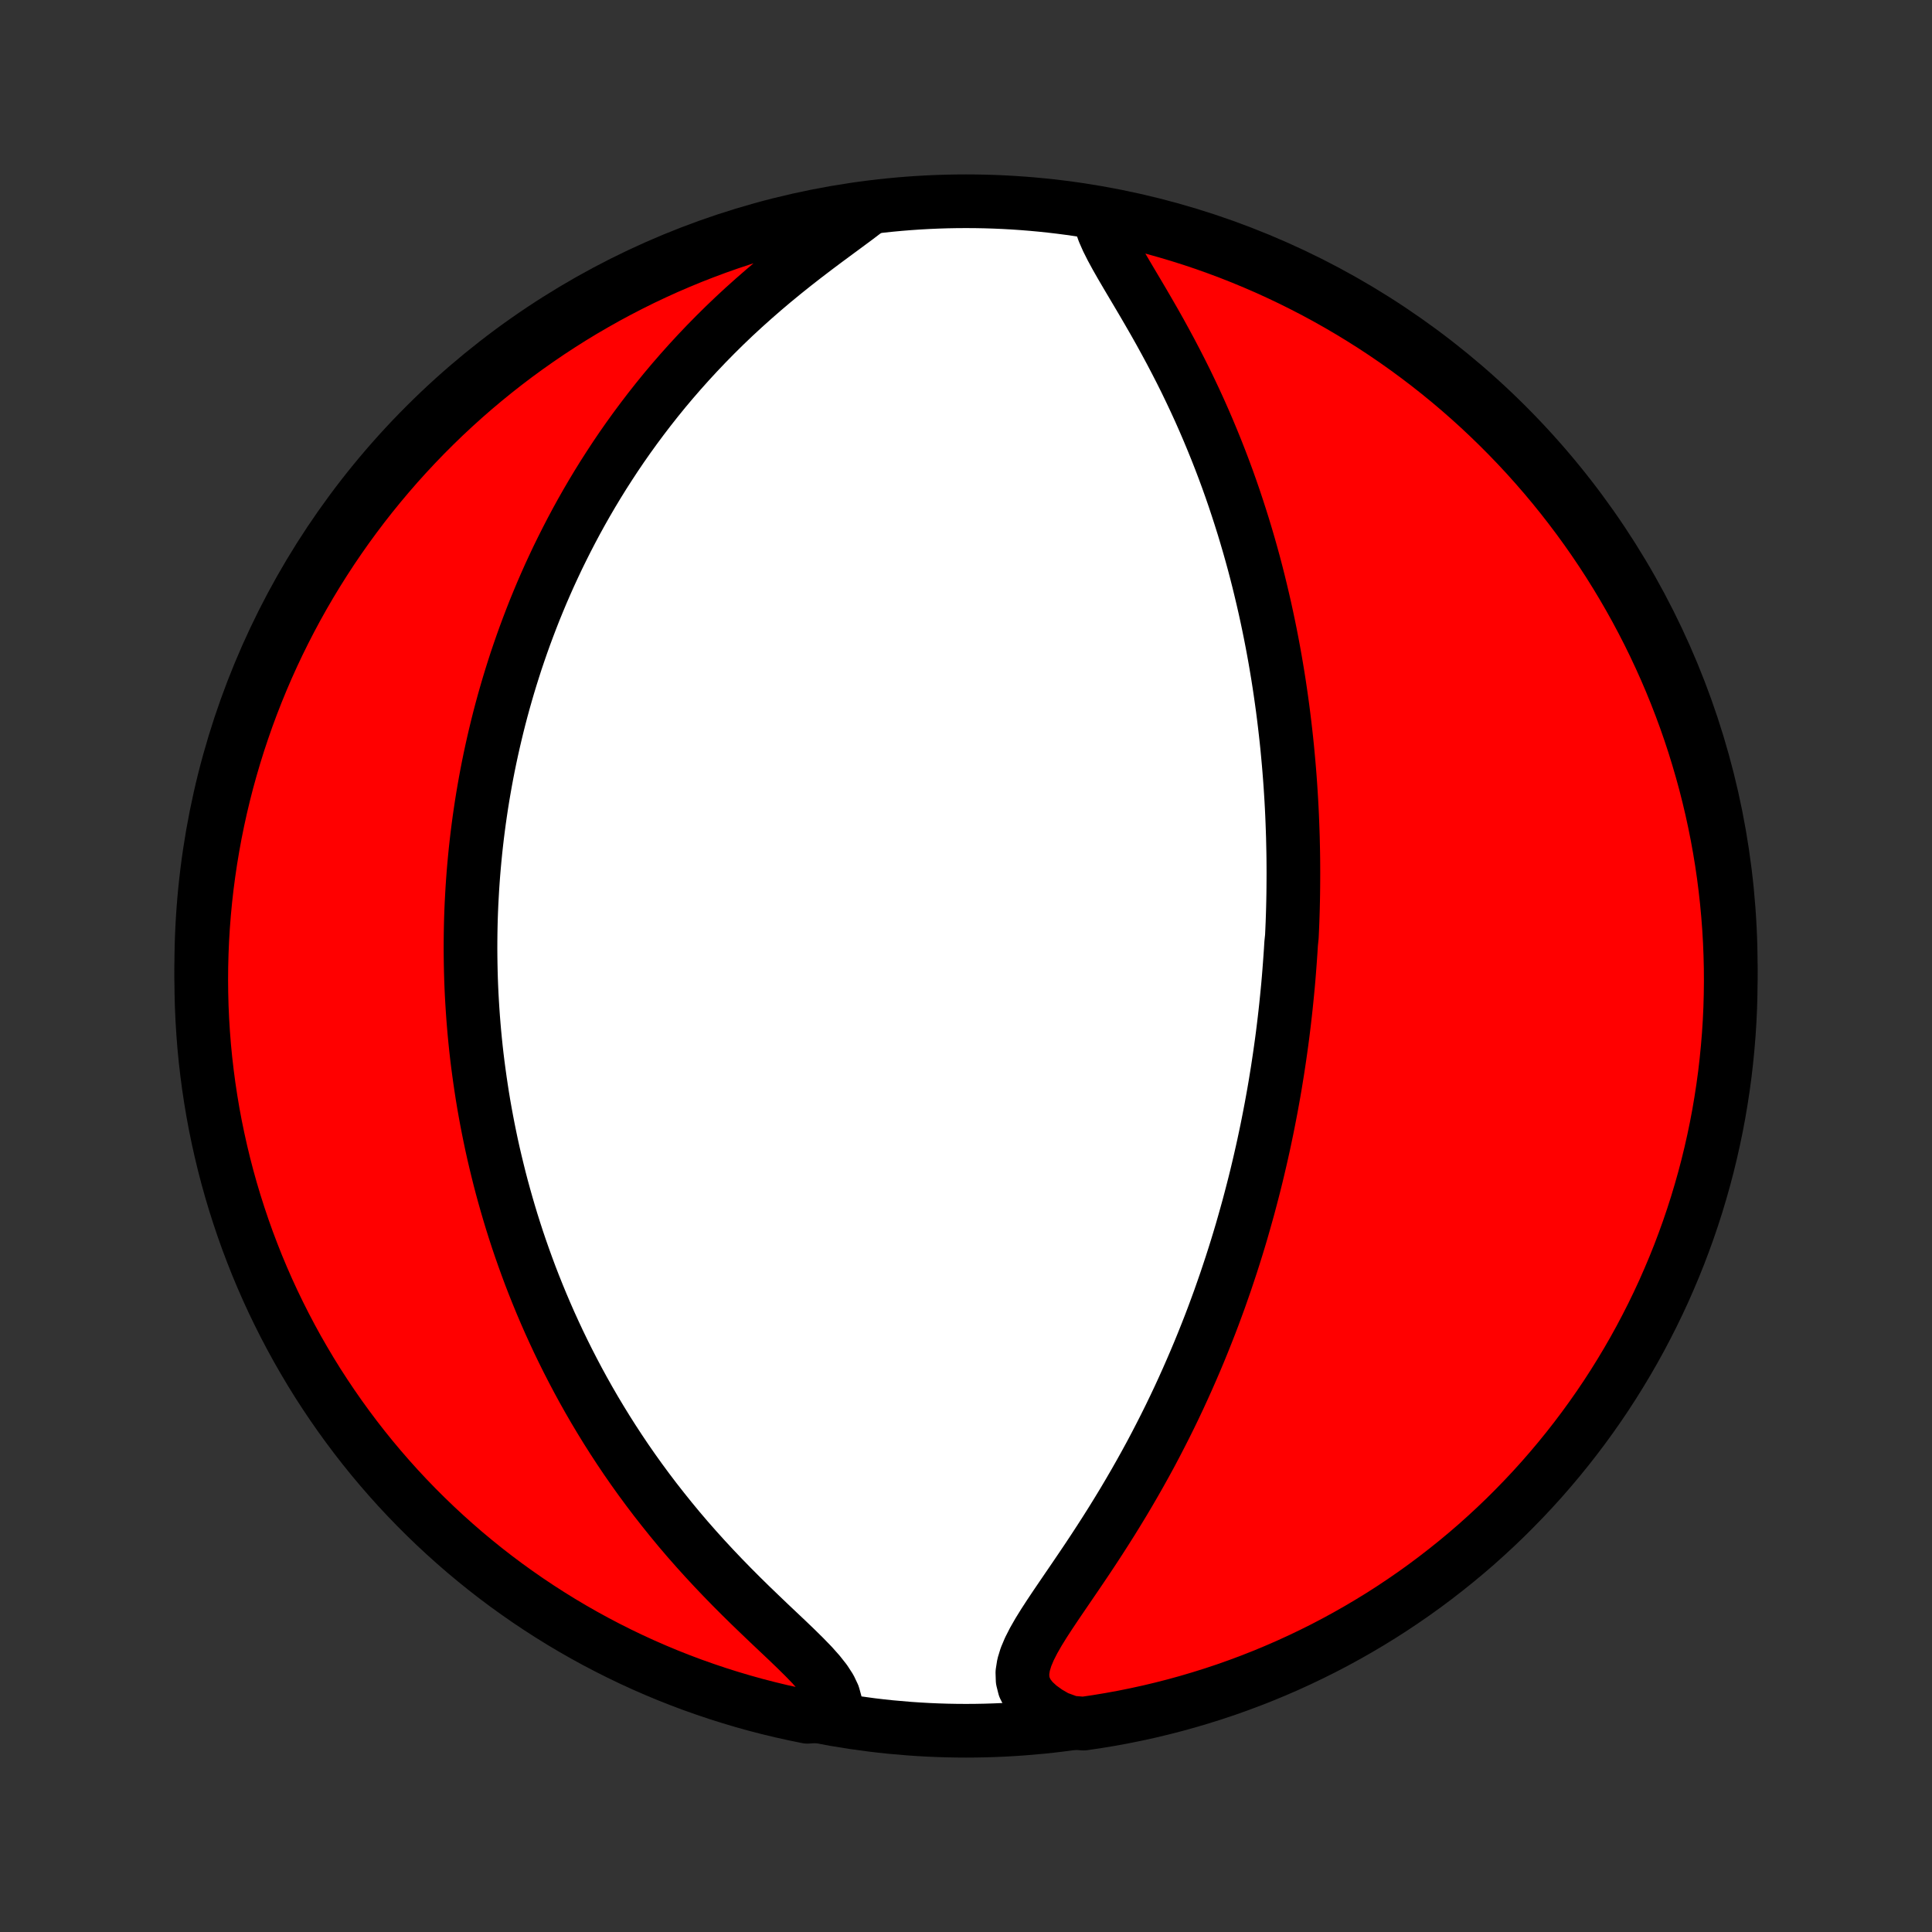 <?xml version="1.0" encoding="utf-8" standalone="no"?>
<!DOCTYPE svg PUBLIC "-//W3C//DTD SVG 1.1//EN"
  "http://www.w3.org/Graphics/SVG/1.1/DTD/svg11.dtd">
<!-- Created with matplotlib (http://matplotlib.org/) -->
<svg height="72pt" version="1.1" viewBox="0 0 72 72" width="72pt" xmlns="http://www.w3.org/2000/svg" xmlns:xlink="http://www.w3.org/1999/xlink">
 <rect x="0" y="0" width="72" height="72" fill="#333333" stroke="none"/>
 <defs>
  <style type="text/css">
*{stroke-linecap:butt;stroke-linejoin:round;}
  </style>
 </defs>
 <g id="figure_1">
  <g id="patch_1">
   <path d="
M0 72
L72 72
L72 0
L0 0
z
" style="fill:none;"/>
  </g>
  <g id="axes_1">
   <g id="PatchCollection_1">
    <defs>
     <path d="
M36 -7.5
C43.558 -7.5 50.808 -10.503 56.153 -15.848
C61.497 -21.192 64.5 -28.442 64.5 -36
C64.5 -43.558 61.497 -50.808 56.153 -56.153
C50.808 -61.497 43.558 -64.5 36 -64.5
C28.442 -64.5 21.192 -61.497 15.848 -56.153
C10.503 -50.808 7.5 -43.558 7.5 -36
C7.5 -28.442 10.503 -21.192 15.848 -15.848
C21.192 -10.503 28.442 -7.5 36 -7.5
z
" id="C0_0_a811fe30f3"/>
     <path d="
M40.97 -63.936
L41.033 -63.658
L41.136 -63.367
L41.269 -63.064
L41.426 -62.752
L41.601 -62.43
L41.789 -62.1
L41.986 -61.764
L42.189 -61.421
L42.395 -61.074
L42.603 -60.722
L42.81 -60.366
L43.017 -60.007
L43.221 -59.645
L43.421 -59.281
L43.618 -58.916
L43.811 -58.548
L44 -58.18
L44.184 -57.812
L44.362 -57.443
L44.536 -57.074
L44.705 -56.705
L44.868 -56.337
L45.026 -55.97
L45.179 -55.603
L45.327 -55.239
L45.47 -54.875
L45.608 -54.513
L45.741 -54.153
L45.869 -53.794
L45.992 -53.438
L46.11 -53.083
L46.224 -52.731
L46.334 -52.381
L46.439 -52.034
L46.54 -51.689
L46.637 -51.346
L46.73 -51.006
L46.819 -50.668
L46.904 -50.333
L46.985 -50
L47.063 -49.67
L47.138 -49.343
L47.209 -49.018
L47.277 -48.696
L47.342 -48.376
L47.404 -48.058
L47.463 -47.743
L47.519 -47.431
L47.572 -47.121
L47.623 -46.813
L47.671 -46.508
L47.716 -46.205
L47.759 -45.904
L47.8 -45.605
L47.838 -45.309
L47.874 -45.014
L47.908 -44.721
L47.94 -44.431
L47.97 -44.142
L47.997 -43.855
L48.023 -43.57
L48.047 -43.287
L48.069 -43.005
L48.089 -42.725
L48.107 -42.447
L48.124 -42.17
L48.139 -41.894
L48.152 -41.62
L48.163 -41.347
L48.173 -41.075
L48.182 -40.804
L48.188 -40.534
L48.194 -40.266
L48.198 -39.998
L48.2 -39.731
L48.201 -39.465
L48.2 -39.2
L48.198 -38.936
L48.195 -38.672
L48.19 -38.408
L48.184 -38.146
L48.176 -37.883
L48.167 -37.621
L48.156 -37.359
L48.144 -37.098
L48.117 -36.837
L48.101 -36.575
L48.083 -36.314
L48.064 -36.053
L48.044 -35.792
L48.023 -35.531
L48 -35.269
L47.975 -35.007
L47.949 -34.745
L47.922 -34.482
L47.893 -34.219
L47.863 -33.956
L47.831 -33.691
L47.798 -33.426
L47.763 -33.161
L47.726 -32.895
L47.688 -32.627
L47.648 -32.359
L47.607 -32.09
L47.563 -31.82
L47.519 -31.549
L47.472 -31.276
L47.423 -31.003
L47.373 -30.728
L47.32 -30.451
L47.266 -30.174
L47.21 -29.895
L47.151 -29.614
L47.091 -29.332
L47.028 -29.048
L46.963 -28.762
L46.896 -28.475
L46.827 -28.186
L46.755 -27.895
L46.68 -27.602
L46.603 -27.307
L46.524 -27.01
L46.441 -26.711
L46.356 -26.41
L46.269 -26.106
L46.178 -25.801
L46.084 -25.493
L45.987 -25.183
L45.887 -24.871
L45.783 -24.557
L45.677 -24.24
L45.566 -23.921
L45.453 -23.599
L45.335 -23.276
L45.214 -22.949
L45.089 -22.621
L44.959 -22.29
L44.826 -21.957
L44.689 -21.622
L44.547 -21.284
L44.401 -20.945
L44.251 -20.603
L44.096 -20.259
L43.937 -19.913
L43.773 -19.566
L43.604 -19.216
L43.43 -18.865
L43.251 -18.513
L43.068 -18.159
L42.88 -17.804
L42.686 -17.448
L42.488 -17.092
L42.285 -16.735
L42.077 -16.377
L41.865 -16.019
L41.648 -15.662
L41.427 -15.304
L41.202 -14.948
L40.974 -14.593
L40.743 -14.239
L40.509 -13.886
L40.273 -13.536
L40.037 -13.188
L39.802 -12.844
L39.569 -12.502
L39.34 -12.165
L39.117 -11.831
L38.904 -11.503
L38.704 -11.18
L38.522 -10.862
L38.364 -10.552
L38.236 -10.249
L38.146 -9.954
L38.101 -9.668
L38.11 -9.392
L38.176 -9.127
L38.303 -8.874
L38.492 -8.634
L38.738 -8.407
L39.036 -8.193
L39.38 -7.993
L39.886 -7.808
L40.378 -7.766
L40.869 -7.838
L41.358 -7.919
L41.846 -8.008
L42.331 -8.106
L42.816 -8.212
L43.297 -8.327
L43.777 -8.45
L44.255 -8.582
L44.729 -8.722
L45.202 -8.87
L45.671 -9.026
L46.137 -9.191
L46.601 -9.364
L47.061 -9.545
L47.517 -9.734
L47.971 -9.931
L48.42 -10.136
L48.866 -10.349
L49.308 -10.569
L49.746 -10.798
L50.179 -11.034
L50.609 -11.278
L51.033 -11.529
L51.454 -11.787
L51.869 -12.053
L52.28 -12.327
L52.686 -12.607
L53.087 -12.895
L53.482 -13.19
L53.872 -13.492
L54.257 -13.8
L54.636 -14.115
L55.01 -14.437
L55.377 -14.766
L55.739 -15.101
L56.095 -15.442
L56.444 -15.79
L56.788 -16.144
L57.125 -16.503
L57.456 -16.869
L57.78 -17.241
L58.097 -17.618
L58.408 -18.001
L58.712 -18.389
L59.009 -18.783
L59.299 -19.182
L59.582 -19.586
L59.858 -19.995
L60.126 -20.409
L60.387 -20.828
L60.641 -21.252
L60.887 -21.679
L61.126 -22.112
L61.356 -22.548
L61.58 -22.989
L61.795 -23.433
L62.003 -23.881
L62.202 -24.334
L62.394 -24.789
L62.578 -25.248
L62.753 -25.71
L62.921 -26.176
L63.08 -26.644
L63.231 -27.115
L63.373 -27.589
L63.508 -28.066
L63.634 -28.545
L63.751 -29.026
L63.86 -29.509
L63.961 -29.995
L64.053 -30.482
L64.136 -30.971
L64.211 -31.461
L64.278 -31.953
L64.335 -32.446
L64.384 -32.94
L64.425 -33.435
L64.457 -33.931
L64.48 -34.427
L64.494 -34.924
L64.5 -35.421
L64.497 -35.918
L64.485 -36.416
L64.465 -36.913
L64.436 -37.41
L64.398 -37.907
L64.352 -38.403
L64.297 -38.898
L64.234 -39.392
L64.162 -39.886
L64.081 -40.378
L63.992 -40.869
L63.894 -41.358
L63.788 -41.846
L63.673 -42.331
L63.55 -42.816
L63.418 -43.297
L63.278 -43.777
L63.13 -44.255
L62.974 -44.729
L62.809 -45.202
L62.636 -45.671
L62.455 -46.137
L62.266 -46.601
L62.069 -47.061
L61.864 -47.517
L61.651 -47.971
L61.431 -48.42
L61.202 -48.866
L60.966 -49.308
L60.722 -49.746
L60.471 -50.179
L60.212 -50.609
L59.947 -51.033
L59.673 -51.454
L59.393 -51.869
L59.105 -52.28
L58.81 -52.686
L58.508 -53.087
L58.2 -53.482
L57.885 -53.872
L57.563 -54.257
L57.234 -54.636
L56.899 -55.01
L56.558 -55.377
L56.21 -55.739
L55.856 -56.095
L55.497 -56.444
L55.131 -56.788
L54.759 -57.125
L54.382 -57.456
L53.999 -57.78
L53.611 -58.097
L53.217 -58.408
L52.818 -58.712
L52.414 -59.009
L52.005 -59.299
L51.591 -59.582
L51.172 -59.858
L50.748 -60.126
L50.321 -60.387
L49.888 -60.641
L49.452 -60.887
L49.011 -61.126
L48.567 -61.356
L48.118 -61.58
L47.666 -61.795
L47.211 -62.003
L46.752 -62.202
L46.29 -62.394
L45.824 -62.578
L45.356 -62.753
L44.885 -62.921
L44.411 -63.08
L43.934 -63.231
L43.455 -63.373
L42.974 -63.508
L42.491 -63.634
L42.005 -63.751
L41.518 -63.86
z
" id="C0_1_4df71912aa"/>
     <path d="
M32.266 -64.141
L31.915 -63.874
L31.546 -63.601
L31.166 -63.321
L30.779 -63.035
L30.388 -62.742
L29.996 -62.443
L29.605 -62.138
L29.216 -61.827
L28.831 -61.511
L28.452 -61.19
L28.078 -60.864
L27.711 -60.535
L27.351 -60.202
L26.999 -59.865
L26.655 -59.525
L26.319 -59.183
L25.991 -58.838
L25.672 -58.492
L25.361 -58.144
L25.058 -57.795
L24.764 -57.445
L24.479 -57.094
L24.202 -56.743
L23.933 -56.391
L23.672 -56.04
L23.419 -55.689
L23.174 -55.339
L22.937 -54.989
L22.708 -54.64
L22.485 -54.292
L22.27 -53.945
L22.062 -53.599
L21.861 -53.255
L21.667 -52.913
L21.479 -52.571
L21.298 -52.232
L21.123 -51.894
L20.954 -51.558
L20.79 -51.224
L20.633 -50.891
L20.48 -50.56
L20.334 -50.232
L20.192 -49.905
L20.056 -49.58
L19.924 -49.257
L19.798 -48.936
L19.676 -48.616
L19.558 -48.299
L19.445 -47.983
L19.336 -47.669
L19.231 -47.358
L19.131 -47.047
L19.034 -46.739
L18.941 -46.432
L18.852 -46.127
L18.766 -45.823
L18.684 -45.522
L18.605 -45.221
L18.53 -44.922
L18.458 -44.624
L18.389 -44.328
L18.323 -44.033
L18.26 -43.74
L18.2 -43.448
L18.143 -43.156
L18.089 -42.866
L18.038 -42.577
L17.989 -42.289
L17.943 -42.002
L17.9 -41.715
L17.859 -41.43
L17.821 -41.145
L17.785 -40.861
L17.752 -40.578
L17.721 -40.295
L17.693 -40.012
L17.667 -39.73
L17.643 -39.449
L17.622 -39.167
L17.603 -38.886
L17.587 -38.605
L17.572 -38.324
L17.56 -38.044
L17.55 -37.763
L17.543 -37.482
L17.538 -37.201
L17.535 -36.92
L17.534 -36.639
L17.536 -36.357
L17.54 -36.075
L17.546 -35.792
L17.554 -35.509
L17.565 -35.225
L17.578 -34.941
L17.594 -34.656
L17.612 -34.37
L17.632 -34.083
L17.655 -33.795
L17.68 -33.507
L17.708 -33.217
L17.738 -32.926
L17.771 -32.635
L17.807 -32.341
L17.846 -32.047
L17.887 -31.751
L17.931 -31.454
L17.977 -31.156
L18.027 -30.855
L18.08 -30.554
L18.136 -30.25
L18.195 -29.945
L18.257 -29.639
L18.322 -29.33
L18.391 -29.019
L18.464 -28.707
L18.54 -28.393
L18.619 -28.076
L18.702 -27.758
L18.79 -27.437
L18.881 -27.115
L18.976 -26.79
L19.075 -26.463
L19.179 -26.134
L19.287 -25.802
L19.4 -25.469
L19.518 -25.133
L19.64 -24.795
L19.767 -24.454
L19.9 -24.111
L20.038 -23.766
L20.181 -23.419
L20.33 -23.069
L20.484 -22.718
L20.645 -22.364
L20.811 -22.008
L20.984 -21.65
L21.163 -21.29
L21.349 -20.928
L21.541 -20.564
L21.74 -20.199
L21.946 -19.832
L22.159 -19.464
L22.38 -19.095
L22.607 -18.725
L22.843 -18.353
L23.086 -17.981
L23.336 -17.609
L23.595 -17.236
L23.861 -16.864
L24.135 -16.492
L24.417 -16.12
L24.707 -15.75
L25.004 -15.38
L25.308 -15.012
L25.62 -14.646
L25.939 -14.283
L26.265 -13.922
L26.597 -13.564
L26.934 -13.21
L27.275 -12.86
L27.621 -12.513
L27.968 -12.172
L28.317 -11.836
L28.663 -11.505
L29.007 -11.18
L29.343 -10.862
L29.668 -10.55
L29.977 -10.245
L30.266 -9.947
L30.525 -9.656
L30.749 -9.372
L30.929 -9.095
L31.057 -8.825
L31.129 -8.562
L31.14 -8.307
L30.58 -8.058
L30.093 -8.02
L29.607 -8.119
L29.123 -8.226
L28.642 -8.342
L28.162 -8.466
L27.685 -8.599
L27.211 -8.74
L26.739 -8.889
L26.27 -9.047
L25.804 -9.212
L25.341 -9.386
L24.881 -9.568
L24.425 -9.758
L23.972 -9.956
L23.523 -10.162
L23.078 -10.376
L22.636 -10.598
L22.199 -10.827
L21.766 -11.064
L21.337 -11.309
L20.913 -11.561
L20.493 -11.821
L20.078 -12.088
L19.668 -12.362
L19.263 -12.644
L18.863 -12.932
L18.468 -13.228
L18.079 -13.53
L17.695 -13.84
L17.316 -14.156
L16.944 -14.479
L16.577 -14.808
L16.216 -15.144
L15.861 -15.486
L15.512 -15.834
L15.169 -16.189
L14.833 -16.549
L14.503 -16.916
L14.18 -17.288
L13.863 -17.666
L13.553 -18.05
L13.25 -18.439
L12.954 -18.834
L12.665 -19.233
L12.383 -19.638
L12.108 -20.048
L11.84 -20.462
L11.58 -20.882
L11.328 -21.306
L11.082 -21.734
L10.845 -22.167
L10.615 -22.604
L10.393 -23.045
L10.178 -23.49
L9.971 -23.939
L9.773 -24.391
L9.582 -24.847
L9.4 -25.307
L9.225 -25.769
L9.059 -26.235
L8.901 -26.704
L8.751 -27.175
L8.609 -27.65
L8.476 -28.127
L8.351 -28.606
L8.235 -29.087
L8.127 -29.571
L8.027 -30.056
L7.936 -30.544
L7.854 -31.033
L7.78 -31.523
L7.715 -32.015
L7.658 -32.508
L7.61 -33.002
L7.571 -33.498
L7.54 -33.993
L7.518 -34.49
L7.505 -34.987
L7.5 -35.484
L7.504 -35.981
L7.517 -36.479
L7.538 -36.976
L7.568 -37.473
L7.607 -37.97
L7.654 -38.465
L7.71 -38.961
L7.775 -39.455
L7.848 -39.948
L7.93 -40.44
L8.02 -40.931
L8.119 -41.42
L8.226 -41.907
L8.342 -42.393
L8.466 -42.877
L8.599 -43.358
L8.74 -43.838
L8.889 -44.315
L9.047 -44.789
L9.212 -45.261
L9.386 -45.73
L9.568 -46.196
L9.758 -46.659
L9.956 -47.119
L10.162 -47.575
L10.376 -48.028
L10.598 -48.477
L10.827 -48.922
L11.064 -49.364
L11.309 -49.801
L11.561 -50.234
L11.821 -50.663
L12.088 -51.087
L12.362 -51.507
L12.644 -51.922
L12.932 -52.332
L13.228 -52.737
L13.53 -53.137
L13.84 -53.532
L14.156 -53.921
L14.479 -54.305
L14.808 -54.684
L15.144 -55.056
L15.486 -55.423
L15.834 -55.784
L16.189 -56.139
L16.549 -56.488
L16.916 -56.831
L17.288 -57.167
L17.666 -57.497
L18.05 -57.82
L18.439 -58.137
L18.834 -58.447
L19.233 -58.75
L19.638 -59.046
L20.048 -59.335
L20.462 -59.617
L20.882 -59.892
L21.306 -60.16
L21.734 -60.42
L22.167 -60.672
L22.604 -60.918
L23.045 -61.155
L23.49 -61.385
L23.939 -61.608
L24.391 -61.822
L24.847 -62.029
L25.307 -62.227
L25.769 -62.418
L26.235 -62.6
L26.704 -62.775
L27.175 -62.941
L27.65 -63.099
L28.127 -63.249
L28.606 -63.391
L29.087 -63.524
L29.571 -63.649
L30.056 -63.765
L30.544 -63.873
L31.033 -63.973
L31.523 -64.064
z
" id="C0_2_b46a19d506"/>
    </defs>
    <g clip-path="url(#p1bffca34e9)">
     <use style="fill:#ffffff;stroke:#000000;stroke-width:2.0;" x="0.0" xlink:href="#C0_0_a811fe30f3" y="72.0"/>
    </g>
    <g clip-path="url(#p1bffca34e9)">
     <use style="fill:#ff0000;stroke:#000000;stroke-width:2.0;" x="0.0" xlink:href="#C0_1_4df71912aa" y="72.0"/>
    </g>
    <g clip-path="url(#p1bffca34e9)">
     <use style="fill:#ff0000;stroke:#000000;stroke-width:2.0;" x="0.0" xlink:href="#C0_2_b46a19d506" y="72.0"/>
    </g>
   </g>
  </g>
 </g>
 <defs>
  <clipPath id="p1bffca34e9">
   <rect height="72.0" width="72.0" x="0.0" y="0.0"/>
  </clipPath>
 </defs>
</svg>
